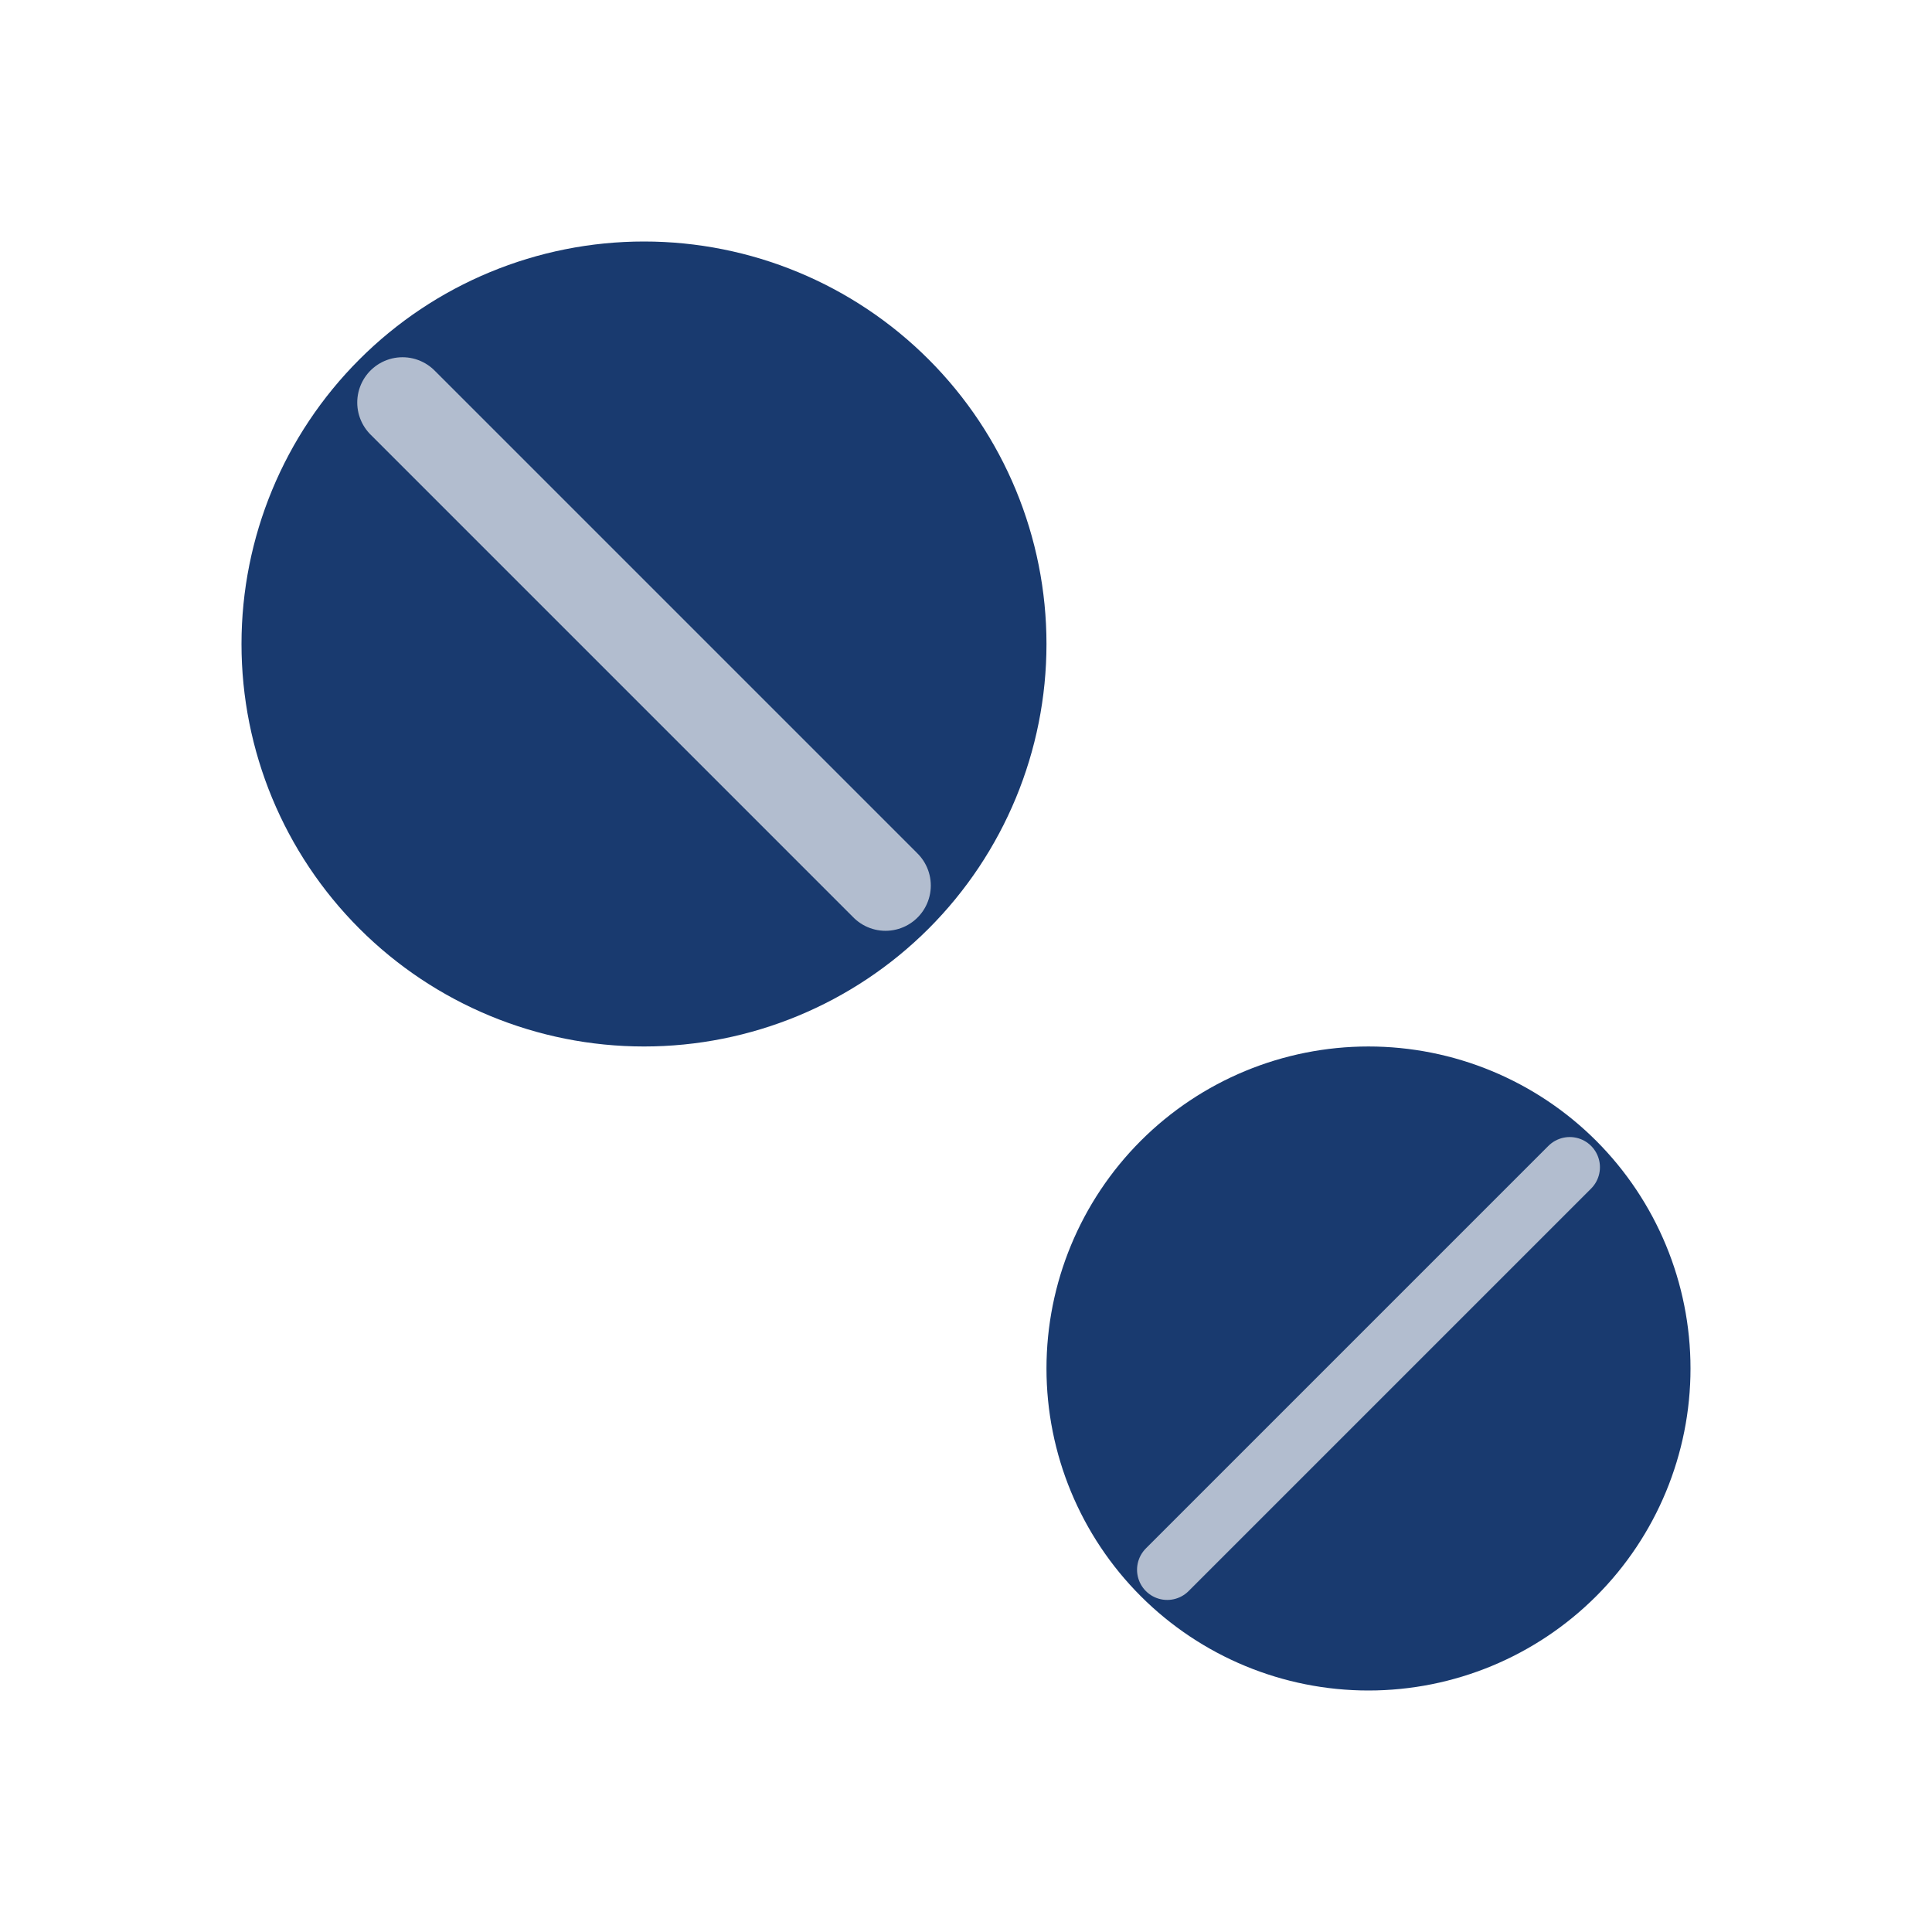 <svg width="32" height="32" viewBox="0 0 32 32" fill="none" xmlns="http://www.w3.org/2000/svg">
<g clip-path="url(#clip0_84_664)">
<path d="M4 10.667C4 12.435 4.702 14.13 5.953 15.381C7.203 16.631 8.899 17.333 10.667 17.333C12.435 17.333 14.13 16.631 15.381 15.381C16.631 14.13 17.333 12.435 17.333 10.667C17.333 8.899 16.631 7.203 15.381 5.953C14.13 4.702 12.435 4 10.667 4C8.899 4 7.203 4.702 5.953 5.953C4.702 7.203 4 8.899 4 10.667Z" fill="#193A6F"/>
<path d="M17.333 22.667C17.333 24.081 17.895 25.438 18.895 26.438C19.895 27.438 21.252 28 22.666 28C24.081 28 25.437 27.438 26.438 26.438C27.438 25.438 28 24.081 28 22.667C28 21.252 27.438 19.896 26.438 18.895C25.437 17.895 24.081 17.333 22.666 17.333C21.252 17.333 19.895 17.895 18.895 18.895C17.895 19.896 17.333 21.252 17.333 22.667Z" fill="#193A6F"/>
<path d="M6.667 6.667L14.667 14.667" stroke="#B2BDCF" stroke-width="1.5" stroke-linecap="round" stroke-linejoin="round"/>
<path d="M26 19.333L19.333 26" stroke="#B2BDCF" stroke-linecap="round" stroke-linejoin="round"/>
</g>
<defs>
<clipPath id="clip0_84_664">
<rect width="32" height="32" fill="white"/>
</clipPath>
</defs>
</svg>
